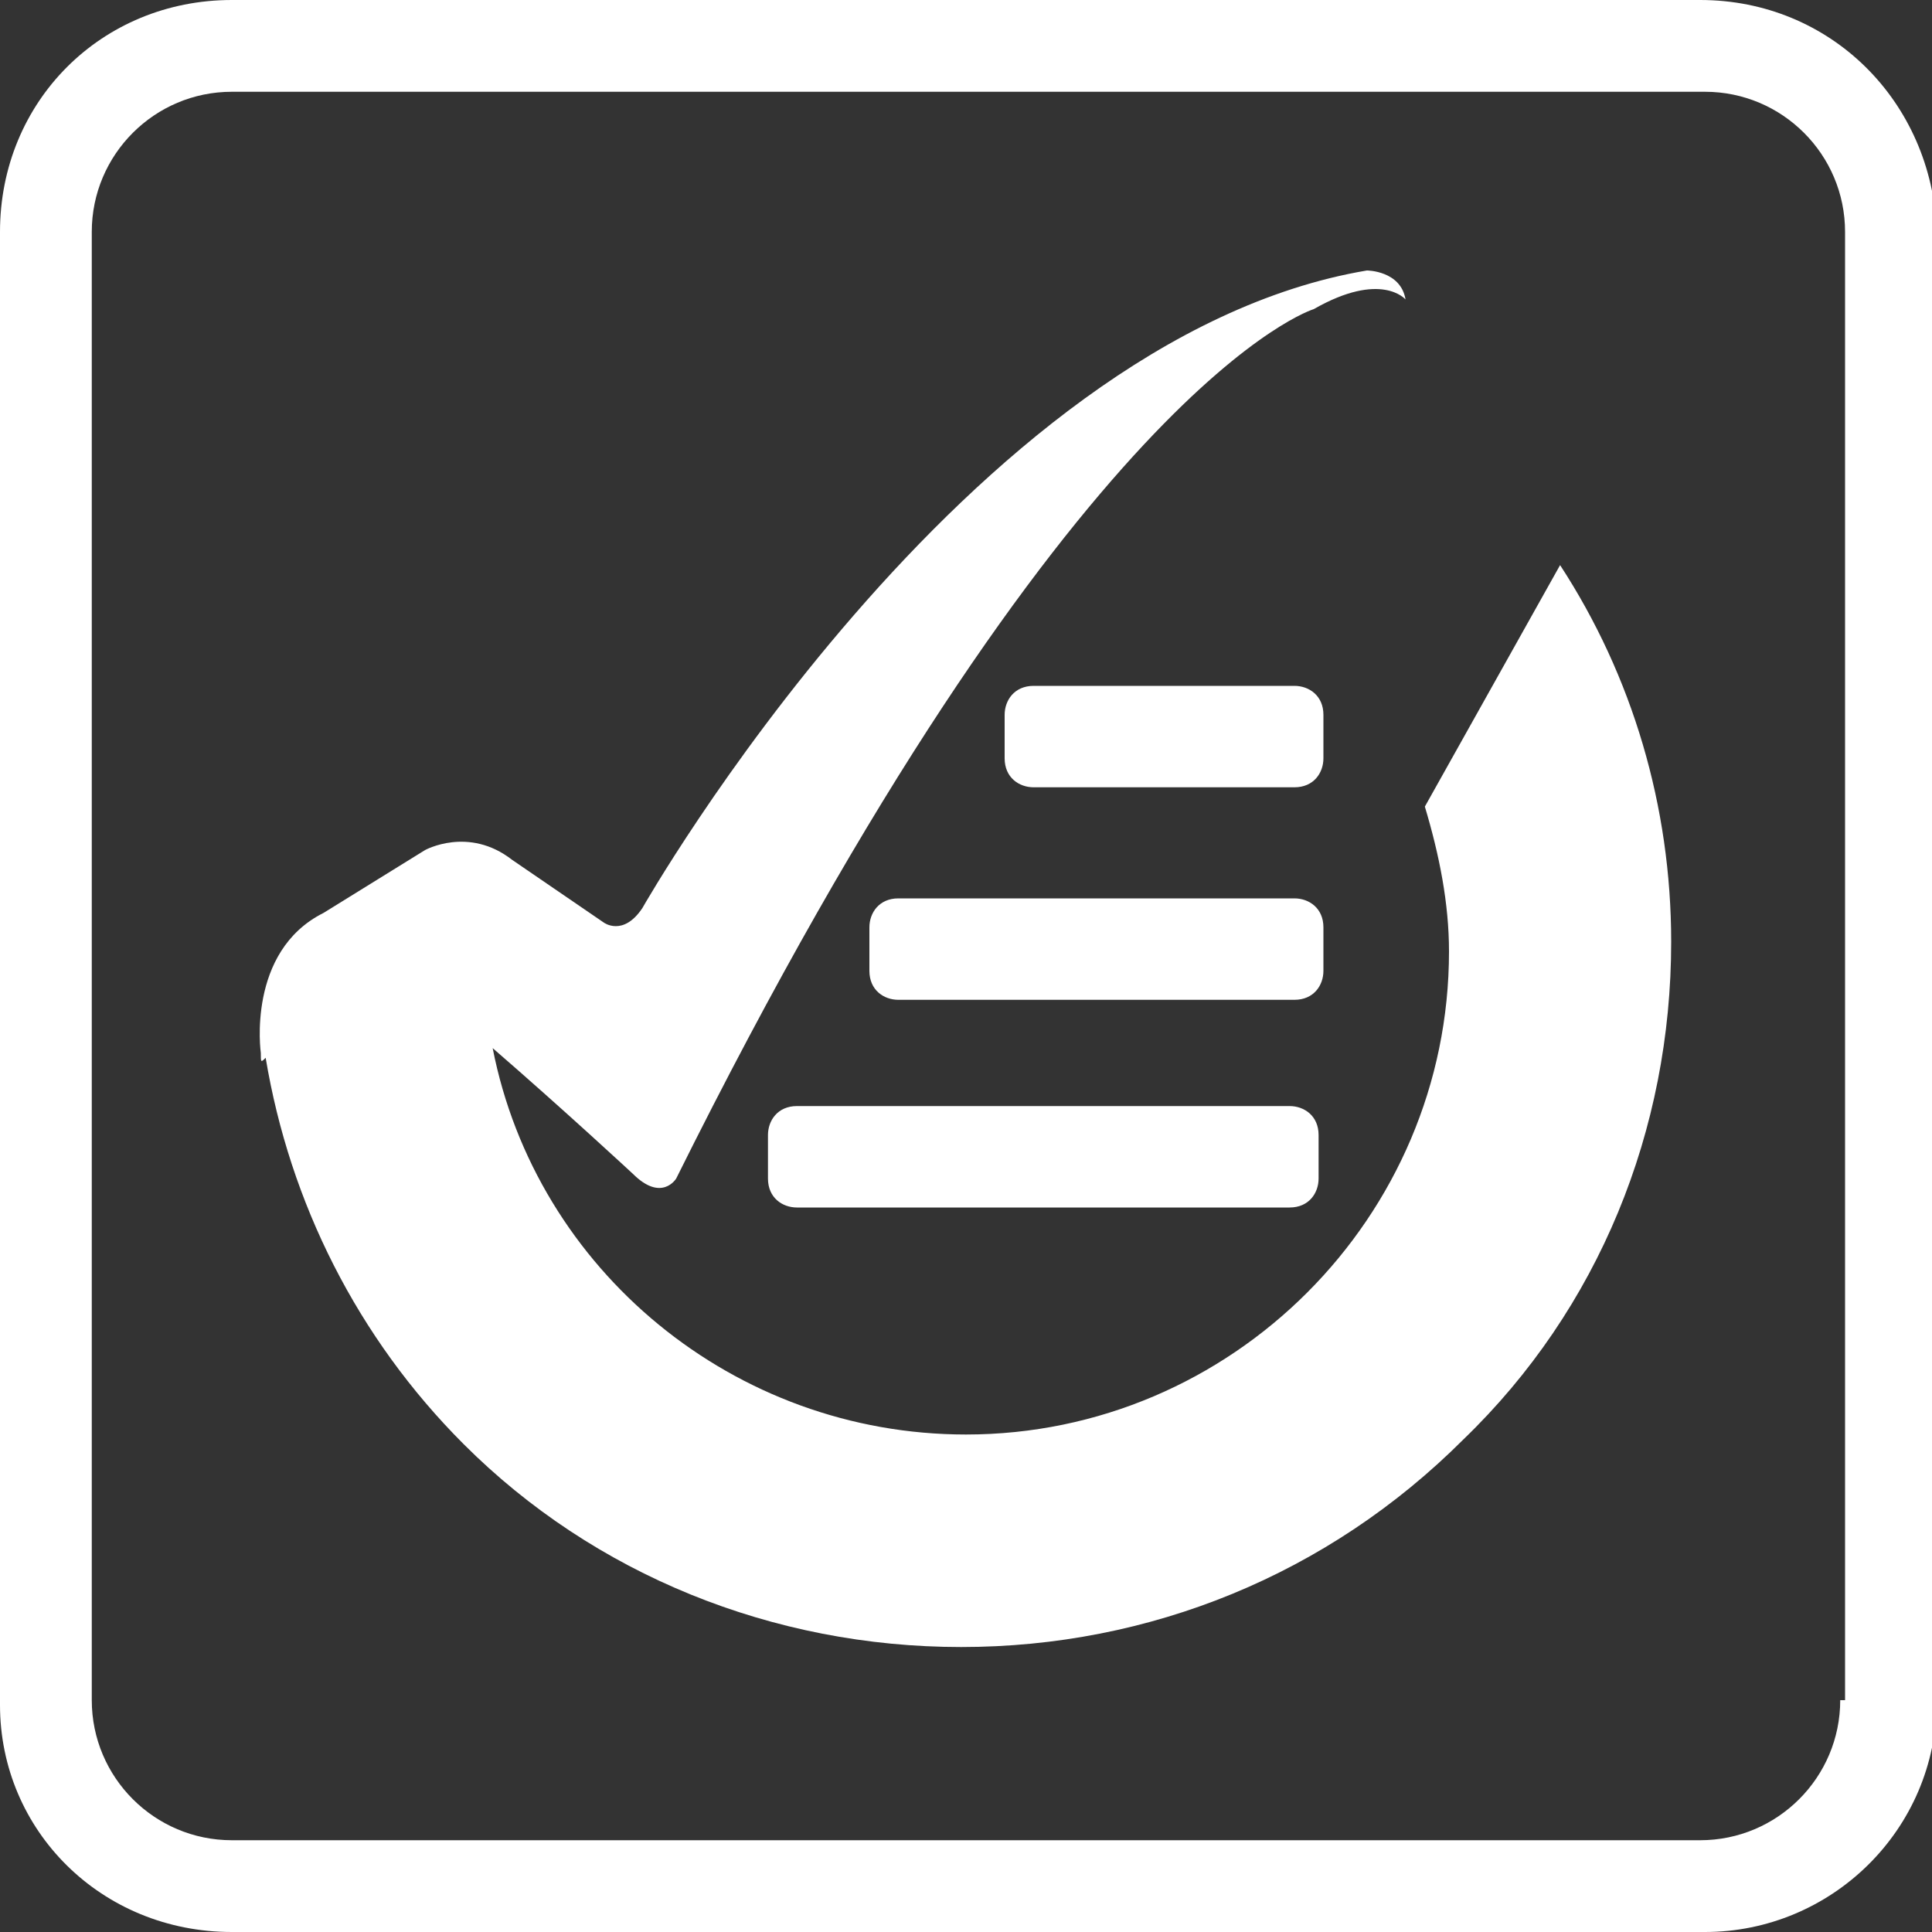 <?xml version="1.0" encoding="utf-8"?>
<!-- Generator: Adobe Illustrator 23.0.1, SVG Export Plug-In . SVG Version: 6.00 Build 0)  -->
<svg version="1.1" id="Layer_1" xmlns="http://www.w3.org/2000/svg" xmlns:xlink="http://www.w3.org/1999/xlink" x="0px" y="0px"
	 viewBox="0 0 40 40" style="enable-background:new 0 0 40 40;" xml:space="preserve">
<rect x="0" y="0" width="40" height="40" fill="#333333" stroke="none"/>
<style type="text/css">
	.st0{fill:#FFFFFF;}
</style>
<g>
	<path class="st0" d="M35.2,0H4.8C2.1,0,0,2.1,0,4.8v30.5C0,37.9,2.1,40,4.8,40h30.5c2.6,0,4.8-2.1,4.8-4.8V4.8
		C40,2.1,37.9,0,35.2,0z M38.1,35.2c0,1.6-1.3,2.9-2.9,2.9H4.8c-1.6,0-2.9-1.3-2.9-2.9V4.8c0-1.6,1.3-2.9,2.9-2.9h30.5
		c1.6,0,2.9,1.3,2.9,2.9V35.2z"/>
	<path class="st0" d="M29.5,16.7c0.3,1,0.5,2,0.5,3c0,5.5-4.5,10-10,10c-4.8,0-8.9-3.4-9.8-8c1.5,1.3,2.9,2.6,2.9,2.6
		c0.6,0.6,0.9,0.1,0.9,0.1c8.2-16.5,13.2-18,13.2-18c1.4-0.8,1.9-0.2,1.9-0.2c-0.1-0.6-0.8-0.6-0.8-0.6c-8.3,1.4-15,13.2-15,13.2
		c-0.4,0.6-0.8,0.3-0.8,0.3l-1.9-1.3c-0.9-0.7-1.8-0.2-1.8-0.2l-2.1,1.3c-1.6,0.8-1.3,2.9-1.3,2.9c0,0.2,0,0.2,0.1,0.1c0,0,0,0,0,0
		v0c0.5,3,1.9,5.8,4.1,8c2.7,2.7,6.4,4.2,10.3,4.2s7.6-1.5,10.4-4.3c2.8-2.7,4.3-6.4,4.3-10.3c0-2.8-0.8-5.5-2.3-7.8L29.5,16.7z"/>
	<path class="st0" d="M27.4,19.2c0-0.4-0.3-0.6-0.6-0.6h-8.2c-0.4,0-0.6,0.3-0.6,0.6v0.9c0,0.4,0.3,0.6,0.6,0.6h8.2
		c0.4,0,0.6-0.3,0.6-0.6V19.2z"/>
	<path class="st0" d="M27.4,14.8c0-0.4-0.3-0.6-0.6-0.6h-5.4c-0.4,0-0.6,0.3-0.6,0.6v0.9c0,0.4,0.3,0.6,0.6,0.6h5.4
		c0.4,0,0.6-0.3,0.6-0.6V14.8z"/>
	<path class="st0" d="M16.5,22.9c-0.4,0-0.6,0.3-0.6,0.6v0.9c0,0.4,0.3,0.6,0.6,0.6h10.2c0.4,0,0.6-0.3,0.6-0.6v-0.9
		c0-0.4-0.3-0.6-0.6-0.6H16.5z"/>
</g>
</svg>
